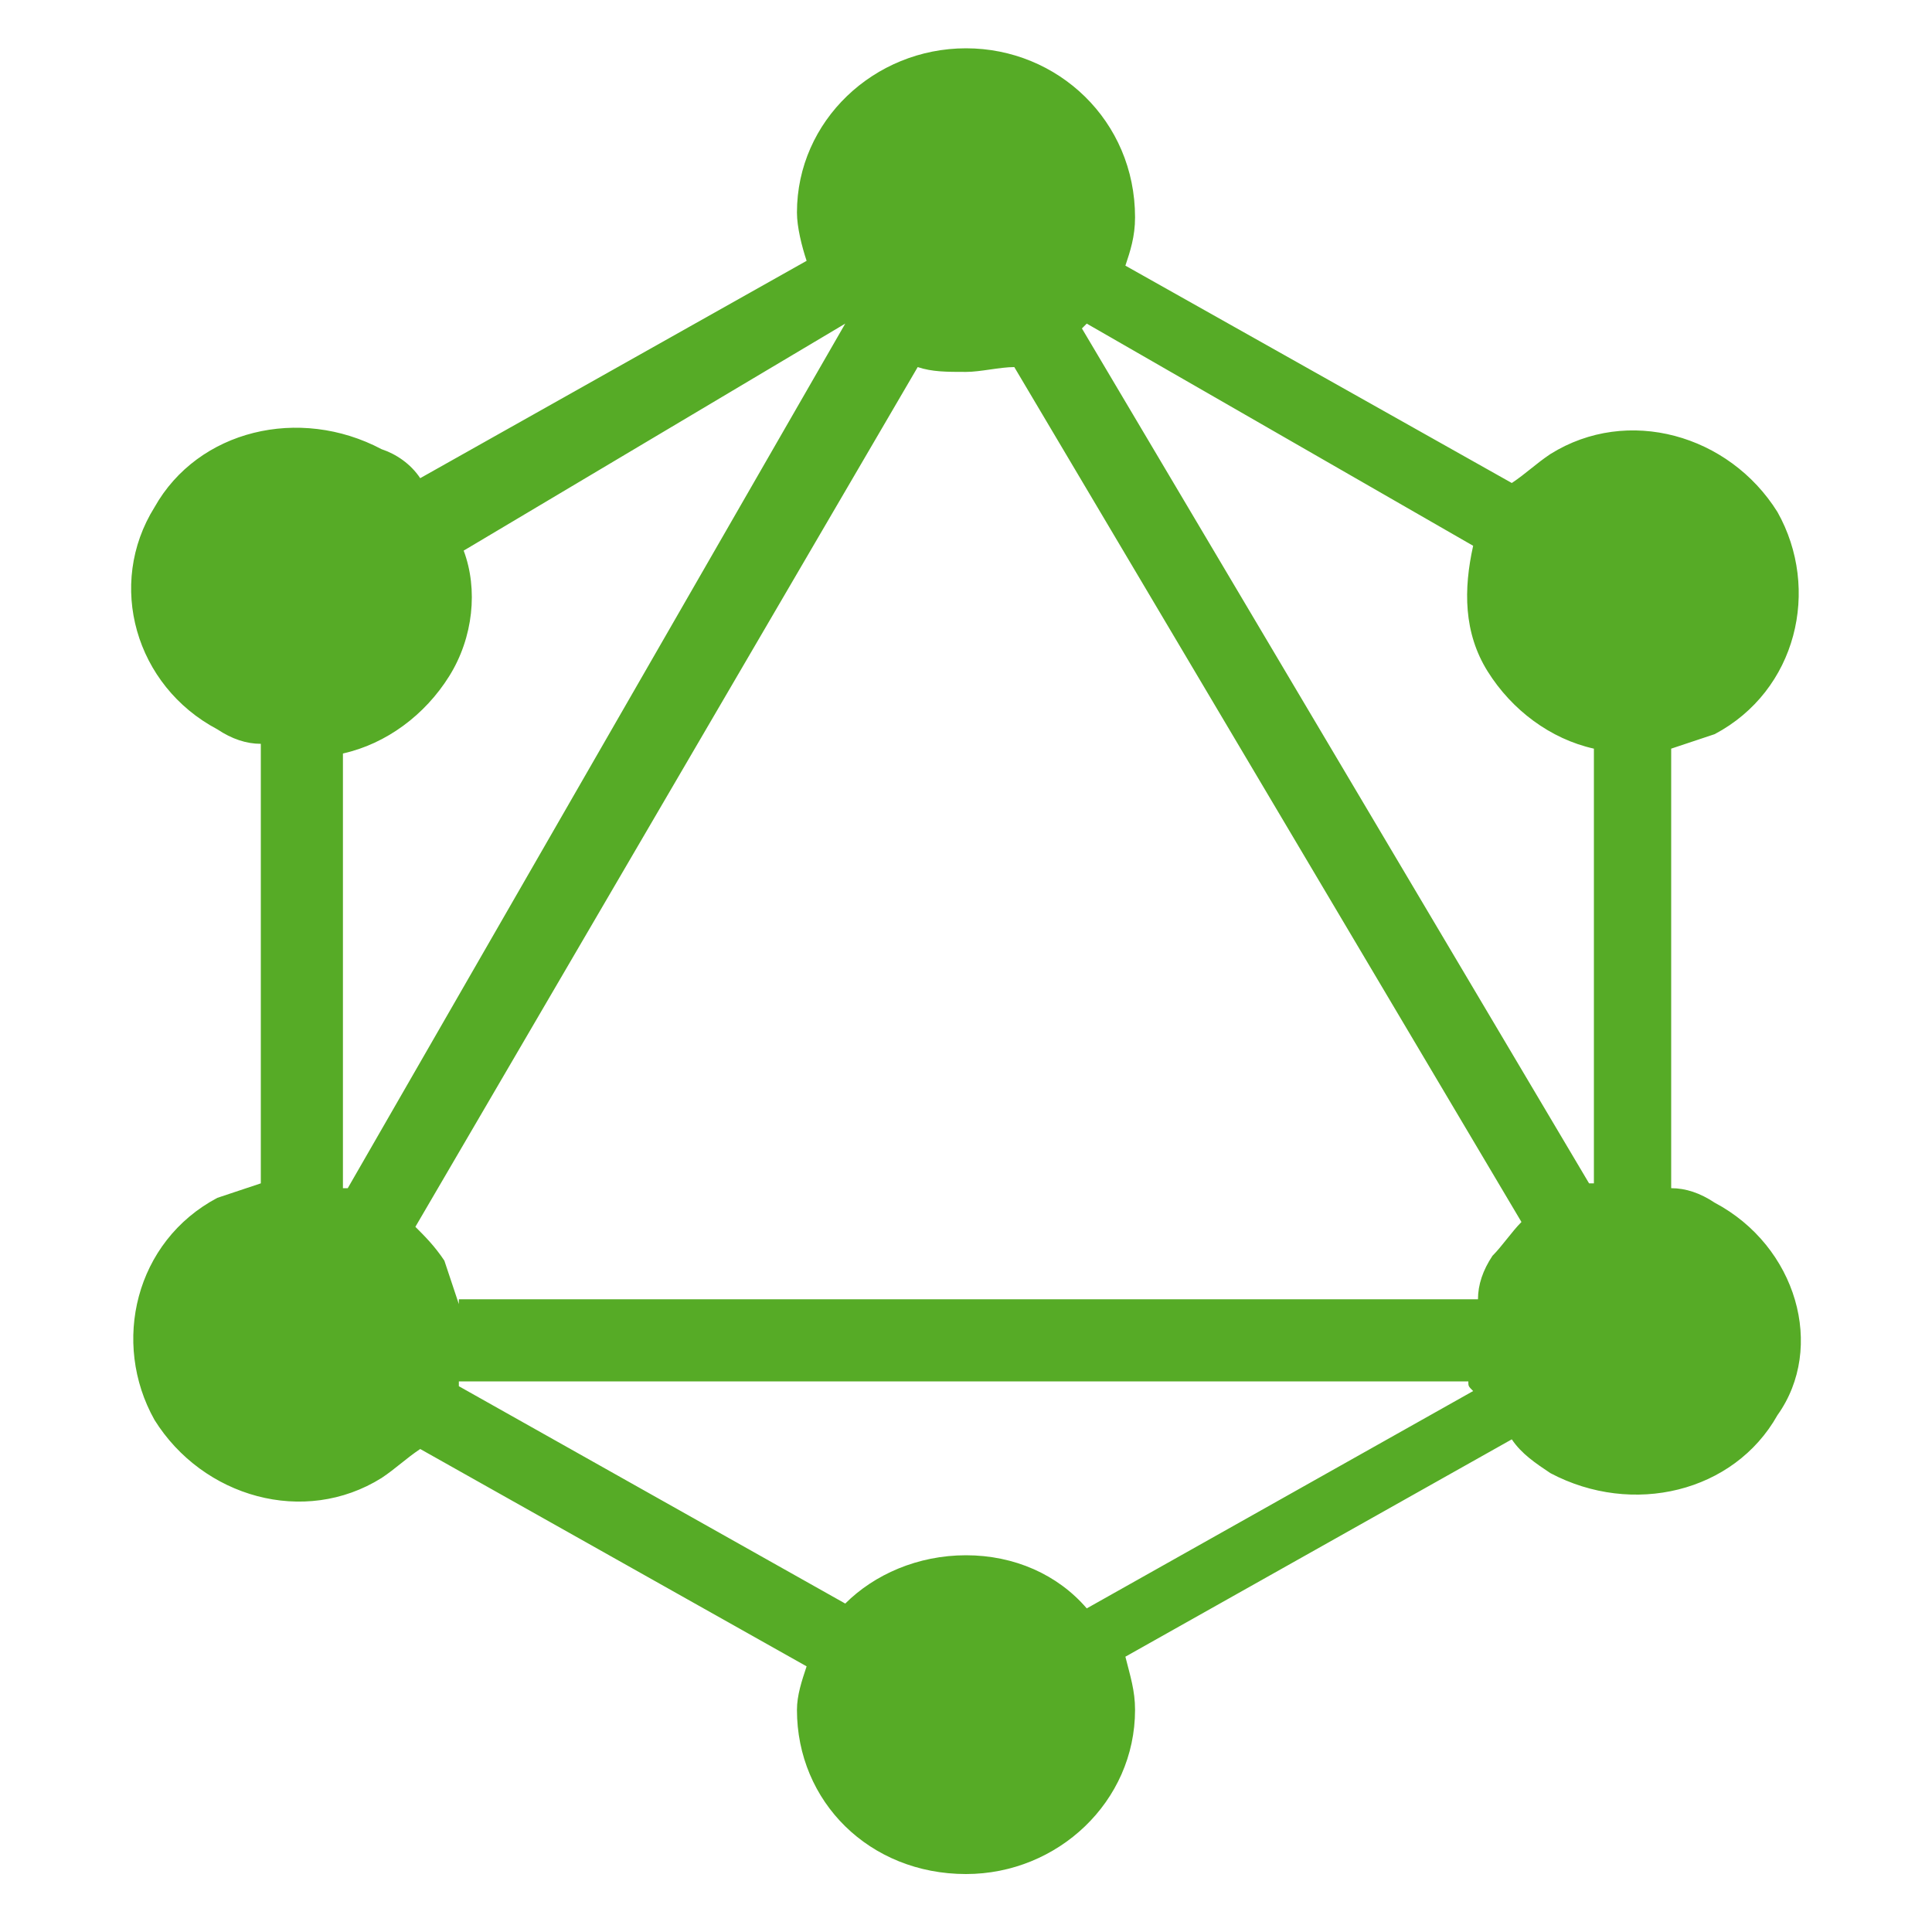<svg xmlns="http://www.w3.org/2000/svg" width="16" height="16" viewBox="0 0 40 40"><path d="M35.5 24.9c-.3-.2-.6-.3-.9-.3v-9.1l.9-.3c1.7-.9 2.2-3 1.3-4.6-1-1.6-3.1-2.2-4.7-1.2-.3.2-.5.4-.8.6l-8-4.5c.1-.3.2-.6.2-1 0-2-1.6-3.5-3.5-3.5s-3.5 1.5-3.5 3.4c0 .3.1.7.2 1l-8 4.5c-.2-.3-.5-.5-.8-.6-1.7-.9-3.8-.4-4.7 1.2-1 1.6-.4 3.7 1.3 4.6.3.2.6.3.9.3v9.1l-.9.3c-1.7.9-2.2 3-1.3 4.6 1 1.6 3.1 2.2 4.7 1.2.3-.2.5-.4.8-.6l8 4.5c-.1.3-.2.6-.2.9 0 1.9 1.5 3.4 3.5 3.4 1.9 0 3.5-1.5 3.5-3.4 0-.4-.1-.7-.2-1.1l8-4.5c.2.3.5.5.8.7 1.7.9 3.8.4 4.7-1.2 1-1.4.4-3.5-1.3-4.4M9.5 27l-.3-.9c-.2-.3-.4-.5-.6-.7L19 7.6c.3.1.6.1 1 .1.3 0 .7-.1 1-.1l10.5 17.7c-.2.2-.4.5-.6.7-.2.3-.3.6-.3.9H9.5zm21-15.7c-.2.9-.2 1.8.3 2.6s1.3 1.4 2.2 1.6v9h-.1L22.4 6.8l.1-.1zm-13-4.6c0 .1.1.1 0 0L7.2 24.6h-.1v-9c.9-.2 1.7-.8 2.2-1.6.5-.8.6-1.8.3-2.6l7.9-4.7zm5 26.6c-.6-.7-1.5-1.1-2.5-1.1s-1.9.4-2.5 1l-8-4.5v-.1h20.9c0 .1 0 .1.1.2z" fill="#56AB26"/></svg>